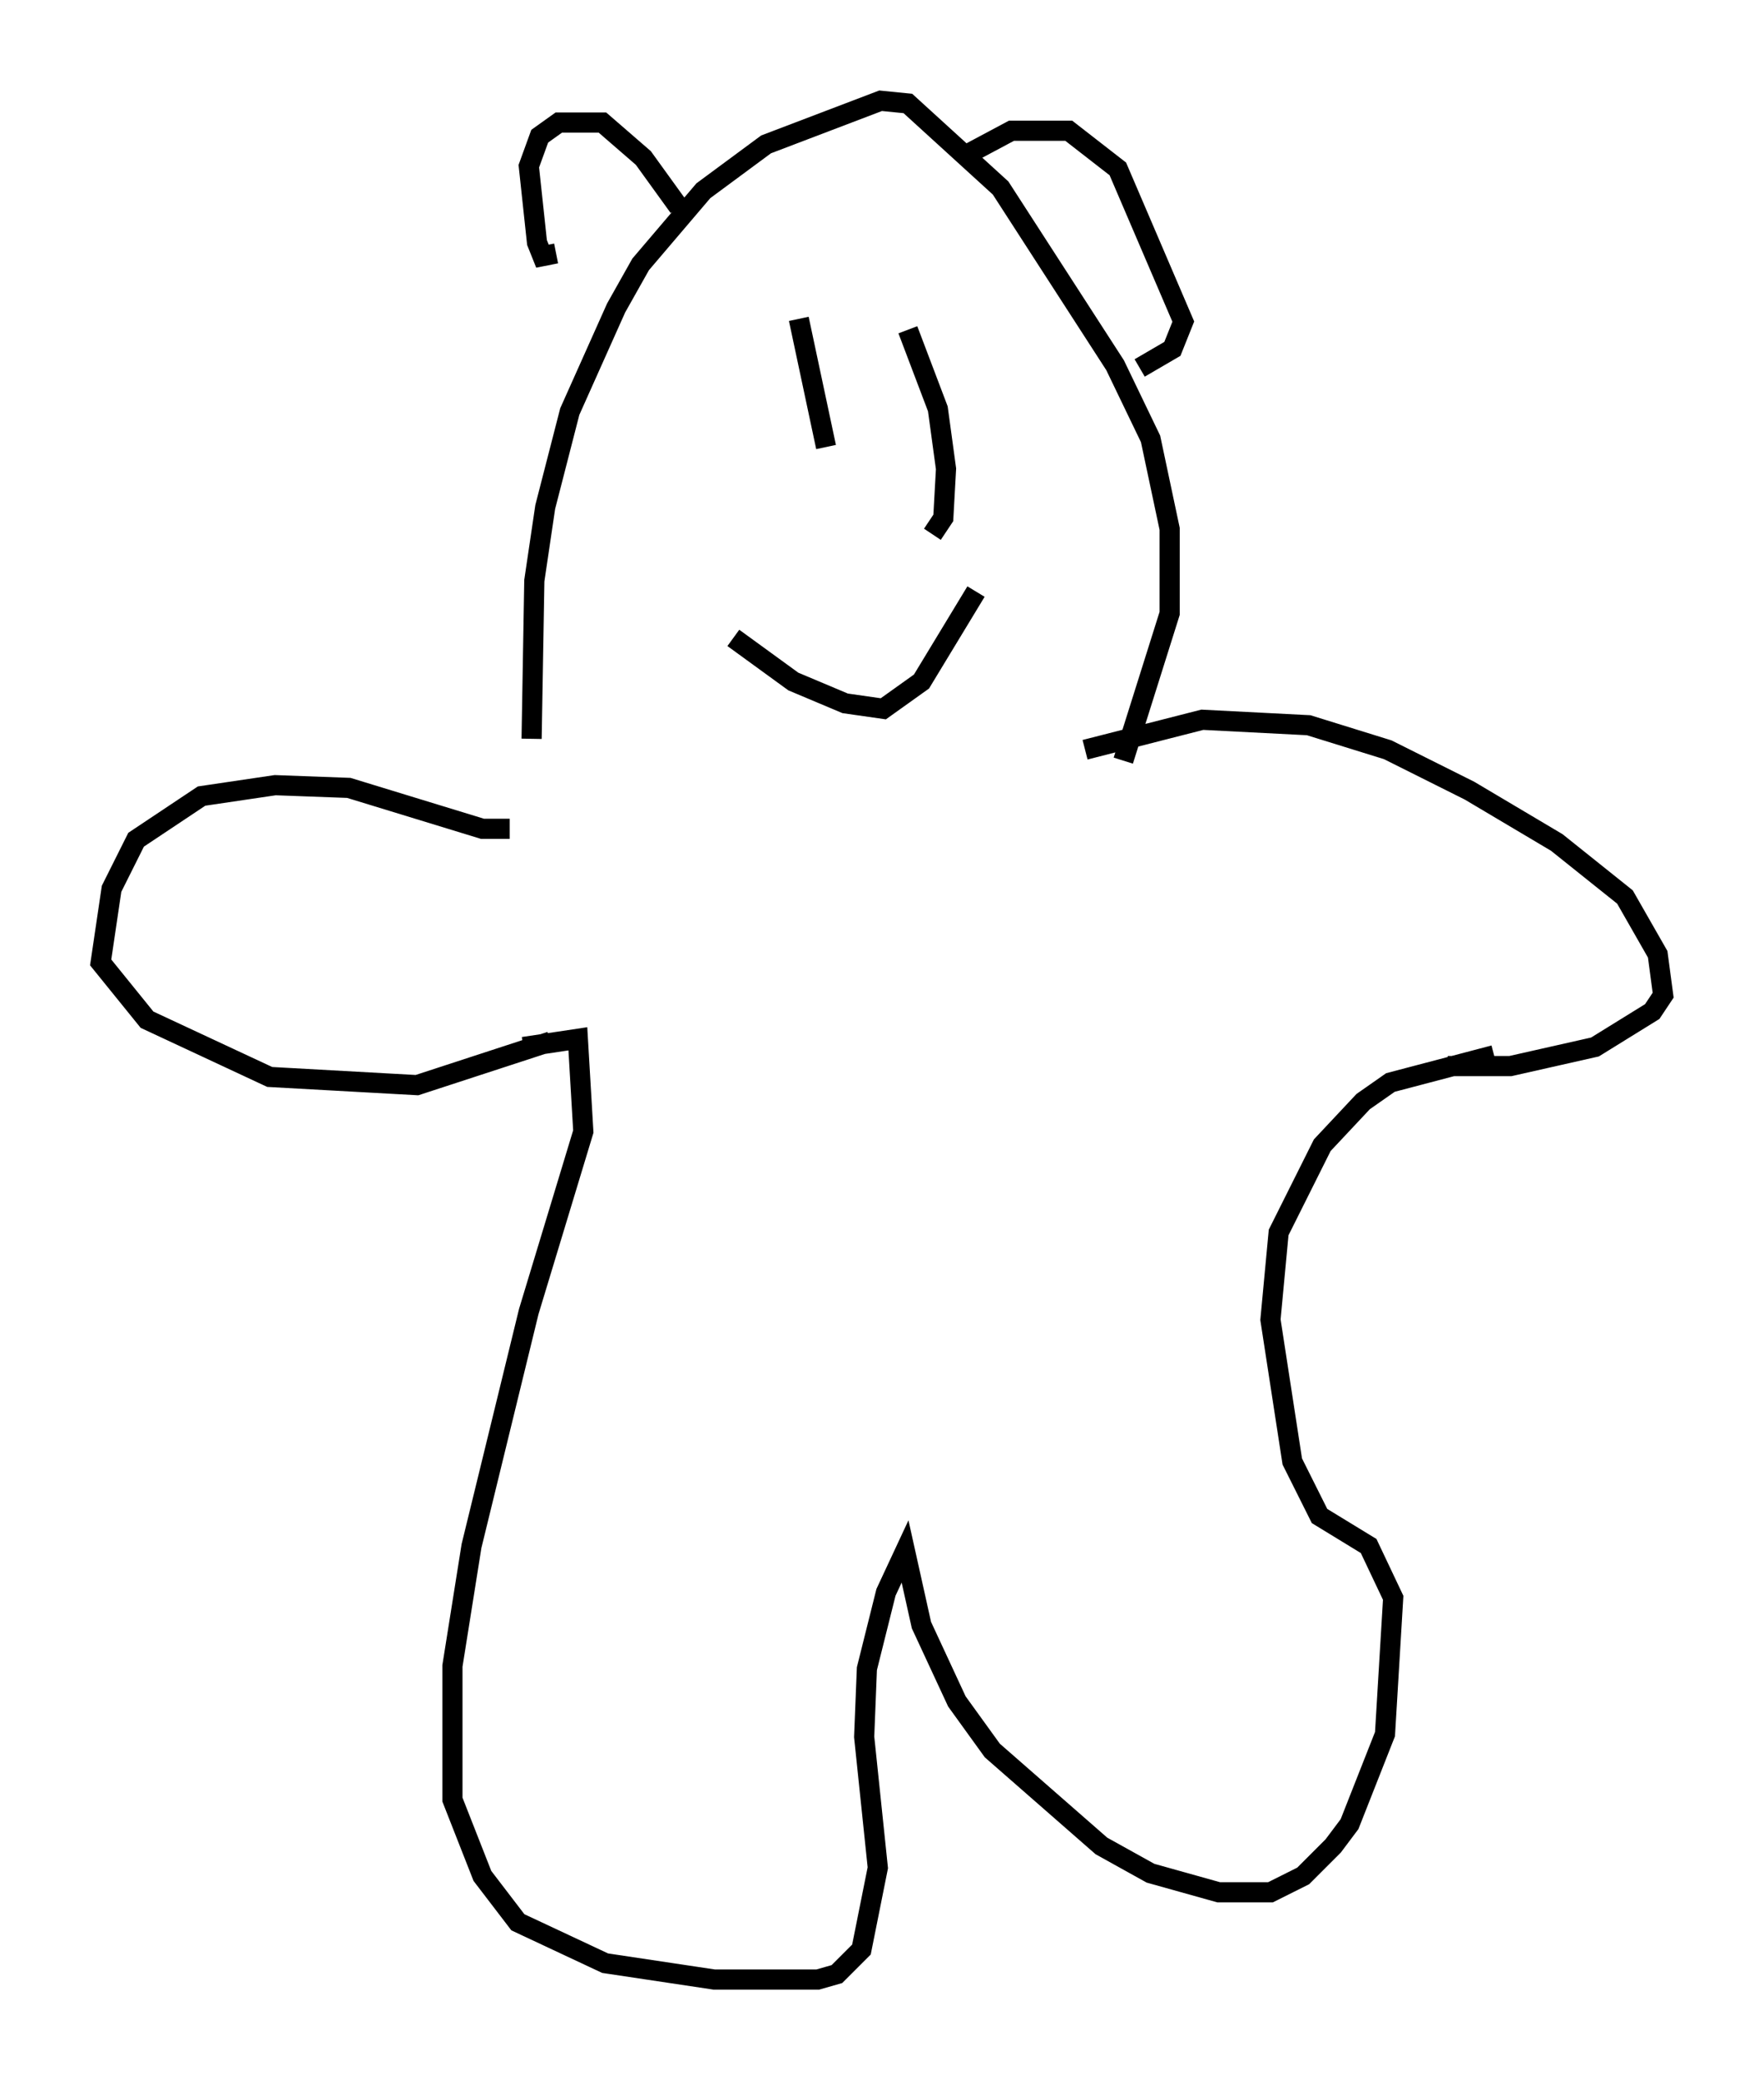 <?xml version="1.0" encoding="utf-8" ?>
<svg baseProfile="full" height="103.233" version="1.1" width="87.536" xmlns="http://www.w3.org/2000/svg" xmlns:ev="http://www.w3.org/2001/xml-events" xmlns:xlink="http://www.w3.org/1999/xlink"><defs /><rect fill="white" height="103.233" width="87.536" x="0" y="0" /><path d="M25.162, 41.671 m1.218, -5.007 l0.135, -7.848 0.541, -3.654 l1.218, -4.736 2.3, -5.142 l1.218, -2.165 3.112, -3.654 l3.112, -2.3 5.683, -2.165 l1.353, 0.135 4.601, 4.195 l5.683, 8.796 1.759, 3.654 l0.947, 4.465 0.0, 4.195 l-2.3, 7.307 m-28.146, -25.169 l-0.677, 0.135 -0.271, -0.677 l-0.406, -3.789 0.541, -1.488 l0.947, -0.677 2.165, 0.0 l2.03, 1.759 1.759, 2.436 m14.479, -2.706 l2.03, -1.083 2.842, 0.0 l2.436, 1.894 3.248, 7.578 l-0.541, 1.353 -1.624, 0.947 m-16.915, -2.436 l1.353, 6.36 m4.059, -5.819 l1.488, 3.924 0.406, 2.977 l-0.135, 2.436 -0.541, 0.812 m-9.878, 5.142 l2.977, 2.165 2.571, 1.083 l1.894, 0.271 1.894, -1.353 l2.706, -4.465 m-23.139, 11.773 l-1.353, 0.0 -6.631, -2.03 l-3.654, -0.135 -3.654, 0.541 l-3.248, 2.165 -1.218, 2.436 l-0.541, 3.654 2.3, 2.842 l6.089, 2.842 7.307, 0.406 l6.631, -2.165 m26.522, -14.479 l5.819, -1.488 5.277, 0.271 l3.924, 1.218 4.059, 2.03 l4.33, 2.571 3.383, 2.706 l1.624, 2.842 0.271, 2.03 l-0.541, 0.812 -2.842, 1.759 l-4.195, 0.947 -3.112, 0.0 m-45.872, -0.947 l2.706, -0.406 0.271, 4.601 l-2.706, 8.931 -2.842, 11.637 l-0.947, 5.954 0.0, 6.631 l1.488, 3.789 1.759, 2.3 l4.33, 2.03 5.413, 0.812 l5.142, 0.0 0.947, -0.271 l1.218, -1.218 0.812, -4.059 l-0.677, -6.495 0.135, -3.383 l0.947, -3.789 0.947, -2.03 l0.812, 3.654 1.759, 3.789 l1.759, 2.436 5.413, 4.736 l2.436, 1.353 3.383, 0.947 l2.571, 0.0 1.624, -0.812 l1.488, -1.488 0.812, -1.083 l1.759, -4.465 0.406, -6.766 l-1.218, -2.571 -2.436, -1.488 l-1.353, -2.706 -1.083, -7.036 l0.406, -4.33 2.165, -4.33 l2.03, -2.165 1.353, -0.947 l5.142, -1.353 " fill="none" stroke="black" stroke-width="1" /></svg>